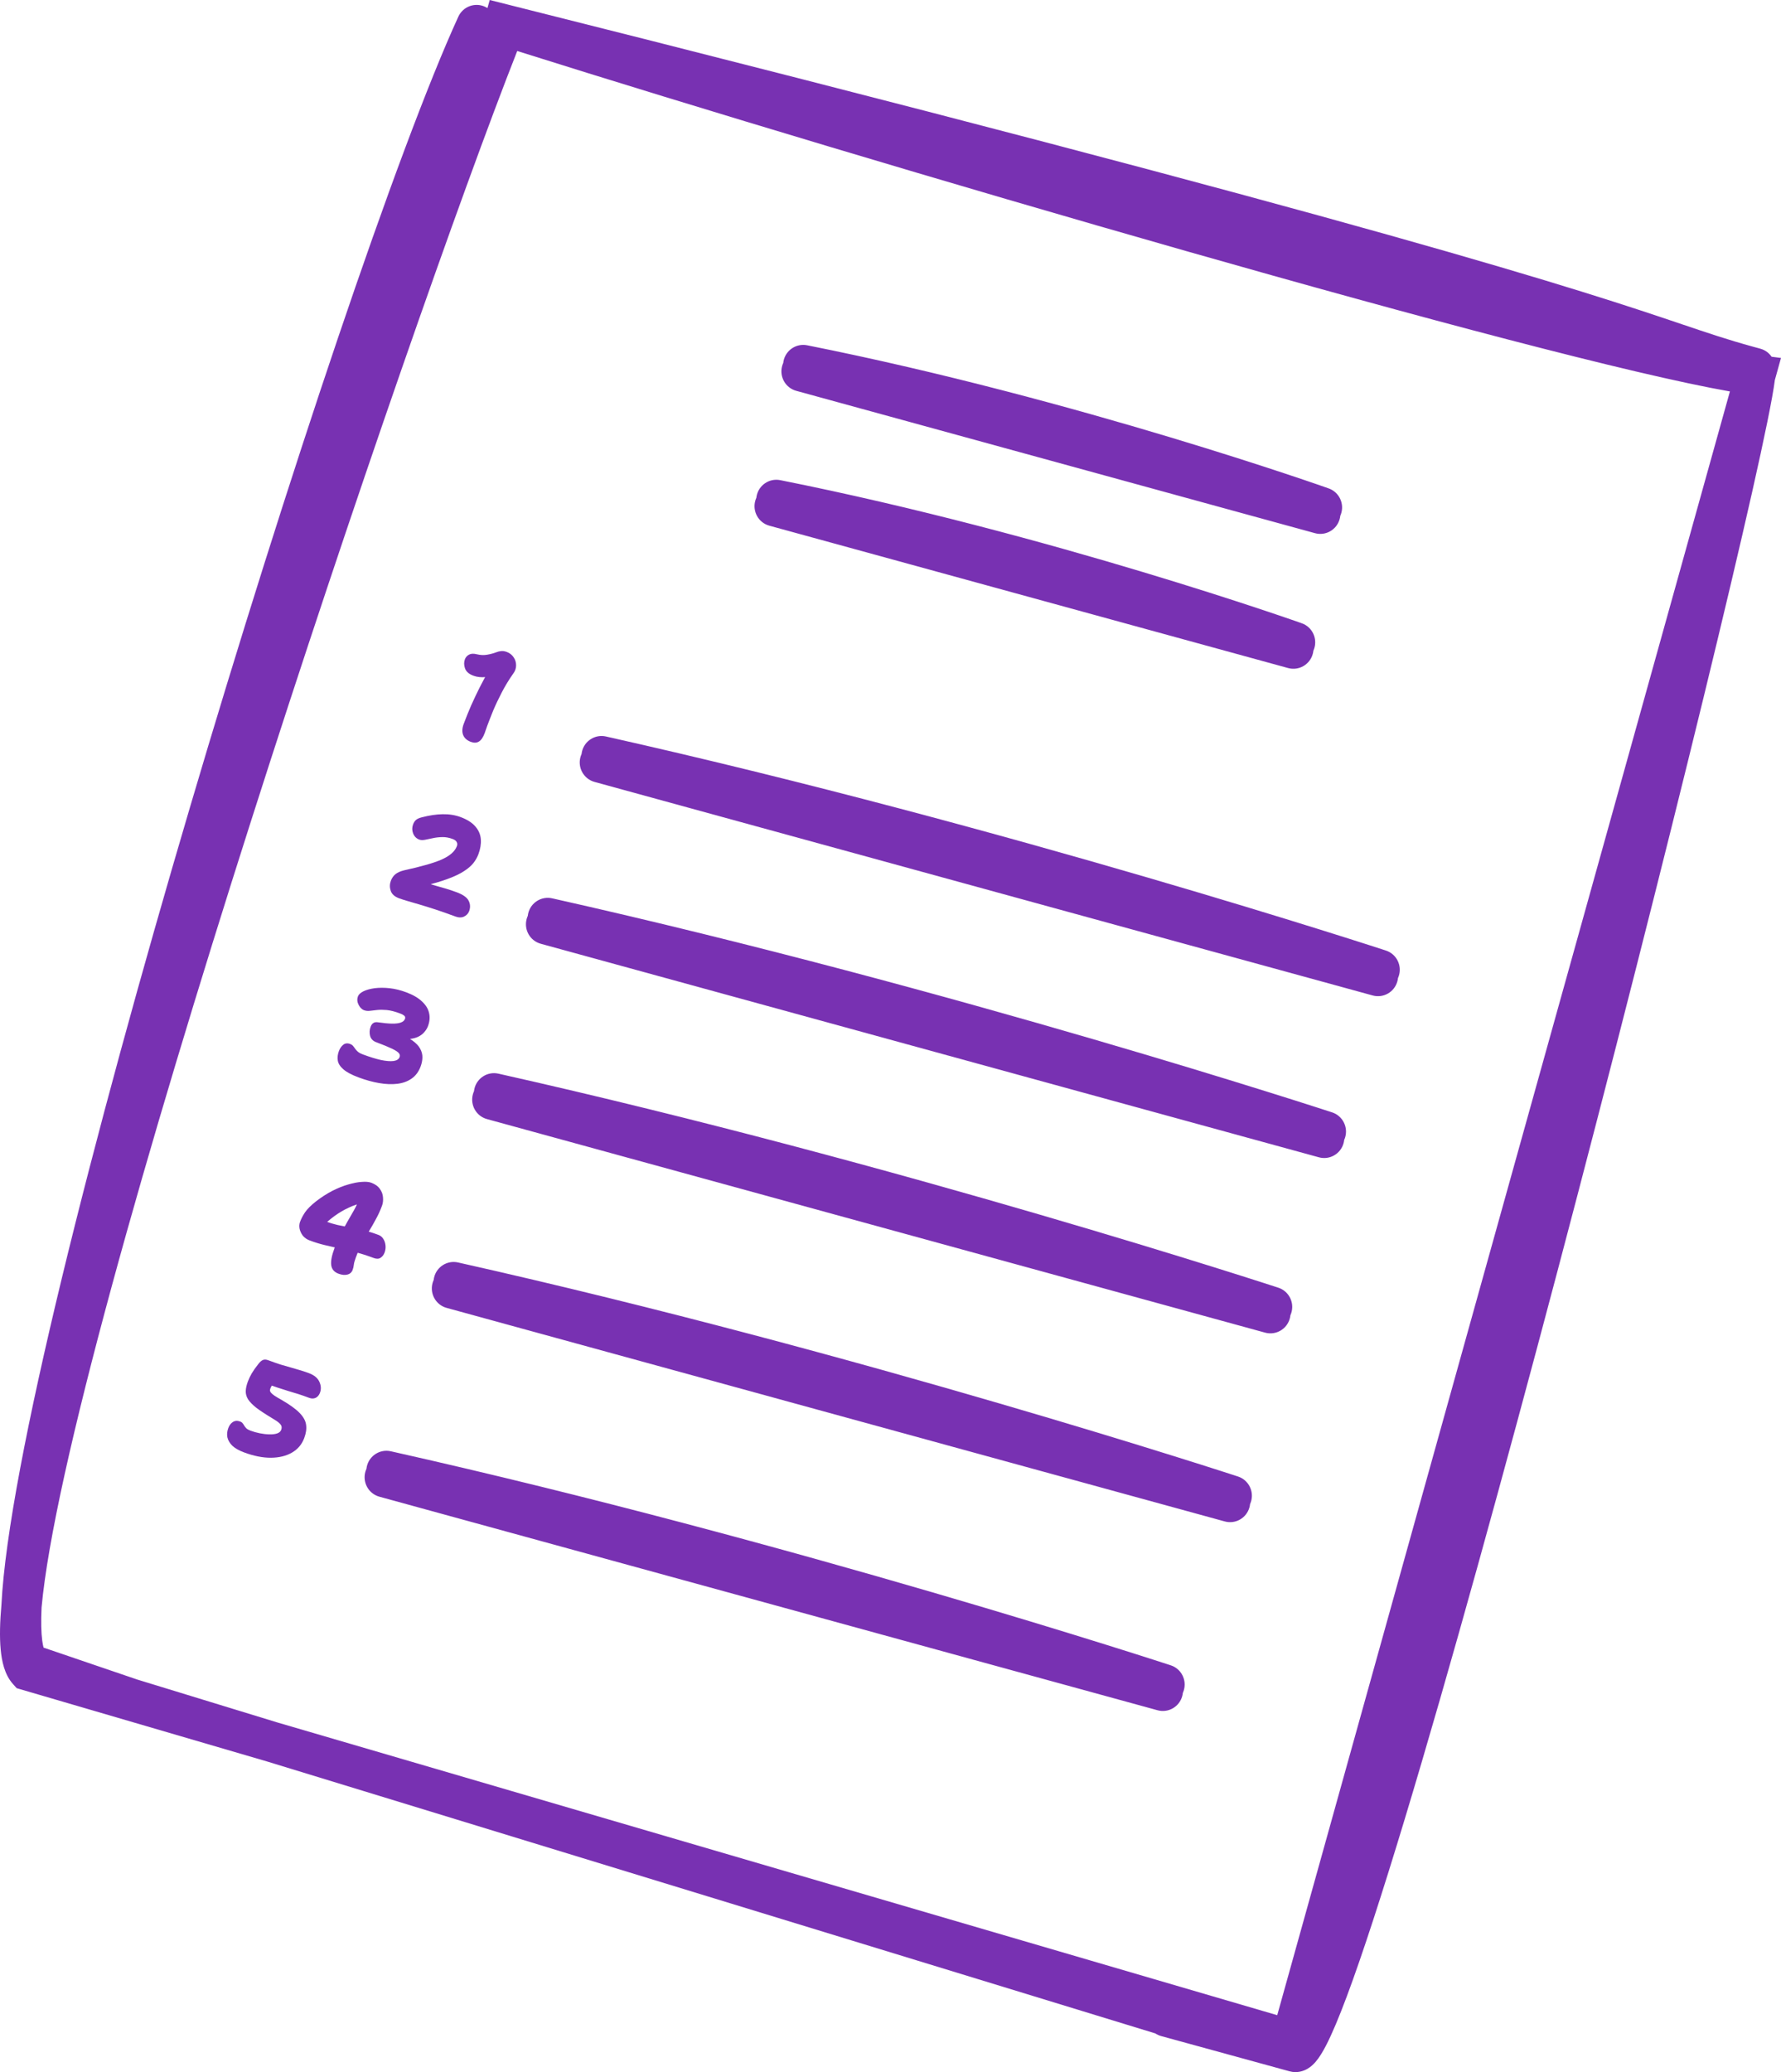<svg width="147" height="171" viewBox="0 0 147 171" fill="none" xmlns="http://www.w3.org/2000/svg">
<path d="M40 60.51C39.87 60.86 39.71 61.09 39.521 61.199C39.339 61.311 39.118 61.318 38.858 61.221C38.55 61.105 38.341 60.922 38.232 60.67C38.125 60.411 38.139 60.103 38.271 59.746C38.46 59.238 38.664 58.731 38.883 58.226C39.111 57.717 39.347 57.219 39.591 56.731C39.842 56.246 40.088 55.783 40.33 55.341L40.552 55.753C40.413 55.81 40.258 55.85 40.086 55.872C39.914 55.894 39.738 55.894 39.559 55.874C39.386 55.856 39.221 55.818 39.063 55.759C38.707 55.626 38.481 55.428 38.383 55.165C38.289 54.895 38.285 54.643 38.372 54.409C38.436 54.238 38.55 54.108 38.715 54.022C38.88 53.934 39.097 53.926 39.368 53.996C39.661 54.066 39.942 54.078 40.21 54.029C40.484 53.983 40.735 53.916 40.962 53.829C41.092 53.776 41.224 53.743 41.361 53.732C41.508 53.716 41.663 53.739 41.827 53.801C42.074 53.893 42.264 54.042 42.398 54.249C42.534 54.448 42.6 54.669 42.596 54.91C42.6 55.153 42.517 55.385 42.35 55.604C42.005 56.093 41.693 56.606 41.415 57.143C41.14 57.674 40.901 58.179 40.699 58.659C40.507 59.135 40.348 59.541 40.223 59.877C40.107 60.21 40.033 60.42 40 60.51Z" fill="#7831B2"/>
<path d="M32.929 74.128C32.566 73.992 32.339 73.786 32.247 73.509C32.155 73.232 32.16 72.956 32.262 72.681C32.344 72.462 32.469 72.282 32.638 72.141C32.817 71.997 33.068 71.888 33.392 71.813C34.054 71.669 34.634 71.526 35.131 71.384C35.636 71.244 36.064 71.099 36.416 70.949C36.771 70.792 37.052 70.624 37.259 70.443C37.476 70.258 37.627 70.053 37.711 69.826C37.757 69.702 37.752 69.591 37.695 69.492C37.648 69.388 37.535 69.303 37.357 69.236C37.063 69.126 36.778 69.074 36.502 69.081C36.227 69.087 35.971 69.116 35.733 69.168C35.495 69.22 35.28 69.265 35.086 69.302C34.893 69.339 34.731 69.334 34.601 69.285C34.368 69.198 34.201 69.03 34.099 68.78C34.003 68.533 34.002 68.286 34.093 68.039C34.155 67.874 34.237 67.748 34.339 67.662C34.442 67.575 34.592 67.506 34.79 67.455C35.43 67.287 36.012 67.2 36.538 67.193C37.072 67.182 37.569 67.262 38.028 67.433C38.575 67.638 38.981 67.9 39.245 68.217C39.512 68.528 39.659 68.877 39.687 69.263C39.715 69.649 39.649 70.058 39.488 70.49C39.394 70.745 39.257 70.987 39.078 71.217C38.898 71.447 38.64 71.671 38.301 71.889C37.97 72.109 37.524 72.322 36.964 72.527C36.411 72.735 35.712 72.939 34.865 73.138L34.596 72.51C34.72 72.595 34.844 72.669 34.969 72.732C35.094 72.794 35.222 72.85 35.352 72.898C35.537 72.967 35.75 73.035 35.99 73.102C36.231 73.168 36.495 73.243 36.784 73.328C37.079 73.415 37.384 73.517 37.699 73.635C38.226 73.832 38.556 74.069 38.687 74.345C38.821 74.614 38.833 74.896 38.723 75.191C38.649 75.39 38.507 75.541 38.298 75.642C38.091 75.737 37.847 75.732 37.567 75.627C36.971 75.404 36.426 75.212 35.932 75.051C35.445 74.892 35.008 74.756 34.621 74.643C34.242 74.532 33.911 74.436 33.629 74.354C33.348 74.272 33.114 74.197 32.929 74.128Z" fill="#7831B2"/>
<path d="M29.576 88.905C29.015 88.695 28.602 88.474 28.337 88.242C28.072 88.01 27.92 87.77 27.88 87.52C27.84 87.27 27.87 87.012 27.97 86.744C28.054 86.517 28.174 86.343 28.328 86.221C28.485 86.092 28.677 86.07 28.903 86.154C29.006 86.193 29.083 86.245 29.137 86.312C29.197 86.381 29.254 86.458 29.309 86.541C29.364 86.624 29.438 86.707 29.533 86.789C29.627 86.871 29.77 86.948 29.962 87.019C30.509 87.224 30.996 87.375 31.42 87.471C31.854 87.563 32.206 87.593 32.475 87.56C32.747 87.521 32.916 87.412 32.982 87.234C33.026 87.117 33.004 87.007 32.918 86.905C32.831 86.802 32.642 86.68 32.351 86.54C32.06 86.4 31.627 86.222 31.052 86.007C30.778 85.905 30.609 85.728 30.546 85.478C30.483 85.228 30.499 84.975 30.594 84.721C30.645 84.584 30.721 84.484 30.823 84.42C30.925 84.356 31.056 84.339 31.217 84.368C31.661 84.432 32.038 84.467 32.347 84.474C32.657 84.48 32.902 84.45 33.082 84.385C33.263 84.319 33.378 84.218 33.429 84.08C33.452 84.019 33.453 83.964 33.432 83.917C33.42 83.866 33.379 83.819 33.308 83.777C33.248 83.731 33.149 83.682 33.012 83.631C32.594 83.475 32.231 83.382 31.922 83.352C31.62 83.326 31.355 83.324 31.128 83.349C30.9 83.373 30.7 83.396 30.529 83.418C30.357 83.44 30.192 83.421 30.034 83.362C29.939 83.326 29.838 83.25 29.734 83.133C29.639 83.011 29.566 82.87 29.516 82.711C29.476 82.547 29.485 82.386 29.544 82.228C29.605 82.064 29.759 81.922 30.006 81.803C30.253 81.684 30.561 81.6 30.93 81.55C31.307 81.503 31.716 81.504 32.158 81.552C32.608 81.602 33.065 81.715 33.531 81.889C34.092 82.099 34.525 82.351 34.829 82.644C35.143 82.934 35.337 83.249 35.413 83.59C35.496 83.934 35.467 84.295 35.327 84.673C35.261 84.851 35.16 85.017 35.025 85.17C34.897 85.325 34.728 85.454 34.519 85.556C34.319 85.653 34.069 85.716 33.77 85.745C33.473 85.767 33.125 85.738 32.725 85.659L32.813 85.234C33.331 85.436 33.74 85.648 34.04 85.869C34.342 86.084 34.555 86.308 34.679 86.542C34.809 86.779 34.871 87.021 34.865 87.269C34.861 87.51 34.812 87.758 34.717 88.012C34.556 88.444 34.308 88.778 33.971 89.012C33.644 89.241 33.252 89.384 32.794 89.44C32.337 89.496 31.833 89.475 31.284 89.379C30.741 89.286 30.172 89.128 29.576 88.905Z" fill="#7831B2"/>
<path d="M27.936 105.11C27.587 104.979 27.388 104.748 27.34 104.417C27.291 104.086 27.379 103.619 27.604 103.014C27.806 102.472 28.038 101.964 28.299 101.491C28.564 101.011 28.814 100.568 29.05 100.164C29.296 99.755 29.481 99.382 29.606 99.046C29.634 98.97 29.652 98.891 29.659 98.808C29.667 98.725 29.666 98.611 29.657 98.467L29.984 99.258C29.588 99.336 29.186 99.472 28.779 99.664C28.375 99.849 27.981 100.081 27.597 100.36C27.222 100.634 26.864 100.946 26.523 101.296L26.247 100.371C26.392 100.504 26.499 100.595 26.567 100.643C26.634 100.692 26.733 100.741 26.863 100.79C27.192 100.912 27.522 101.012 27.852 101.089C28.185 101.159 28.527 101.224 28.879 101.285C29.23 101.346 29.599 101.425 29.984 101.522C30.378 101.615 30.798 101.745 31.243 101.911C31.415 101.975 31.548 102.088 31.644 102.249C31.743 102.403 31.801 102.581 31.82 102.784C31.841 102.979 31.815 103.173 31.744 103.366C31.672 103.558 31.56 103.703 31.406 103.802C31.262 103.897 31.073 103.901 30.84 103.814C30.299 103.611 29.797 103.451 29.334 103.333C28.878 103.217 28.443 103.117 28.03 103.033C27.619 102.942 27.21 102.847 26.802 102.749C26.4 102.654 25.987 102.527 25.563 102.368C25.323 102.279 25.131 102.144 24.987 101.965C24.853 101.782 24.765 101.589 24.723 101.385C24.689 101.185 24.702 101.002 24.763 100.837C24.858 100.583 24.994 100.321 25.172 100.052C25.36 99.778 25.658 99.478 26.067 99.154C26.517 98.806 26.969 98.513 27.423 98.277C27.885 98.043 28.325 97.867 28.743 97.749C29.163 97.625 29.537 97.553 29.864 97.535C30.193 97.509 30.453 97.532 30.645 97.604C30.967 97.725 31.204 97.895 31.356 98.116C31.51 98.33 31.596 98.562 31.612 98.811C31.636 99.062 31.608 99.294 31.529 99.507C31.381 99.905 31.213 100.273 31.025 100.609C30.845 100.949 30.655 101.28 30.456 101.605C30.264 101.932 30.072 102.271 29.88 102.621C29.696 102.967 29.525 103.353 29.367 103.779C29.275 104.026 29.221 104.225 29.204 104.375C29.19 104.519 29.157 104.659 29.106 104.796C29.029 105.002 28.884 105.132 28.669 105.184C28.461 105.24 28.217 105.215 27.936 105.11Z" fill="#7831B2"/>
<path d="M20.123 119.851C19.719 119.7 19.404 119.52 19.177 119.31C18.961 119.096 18.824 118.865 18.768 118.617C18.719 118.372 18.744 118.116 18.844 117.848C18.925 117.628 19.049 117.463 19.215 117.353C19.39 117.239 19.594 117.225 19.827 117.312C19.916 117.345 19.983 117.394 20.03 117.458C20.079 117.516 20.124 117.583 20.165 117.661C20.209 117.732 20.267 117.805 20.341 117.88C20.417 117.947 20.531 118.009 20.681 118.066C20.921 118.155 21.175 118.227 21.444 118.28C21.713 118.334 21.971 118.364 22.218 118.37C22.472 118.379 22.688 118.354 22.866 118.296C23.044 118.237 23.159 118.136 23.213 117.991C23.246 117.902 23.255 117.815 23.239 117.731C23.226 117.641 23.162 117.542 23.045 117.436C22.935 117.332 22.749 117.204 22.486 117.051C21.931 116.718 21.489 116.428 21.16 116.18C20.841 115.927 20.612 115.693 20.474 115.477C20.338 115.254 20.275 115.027 20.283 114.795C20.291 114.564 20.35 114.3 20.46 114.005C20.536 113.799 20.642 113.577 20.778 113.338C20.923 113.095 21.104 112.838 21.322 112.567C21.445 112.402 21.569 112.292 21.691 112.236C21.813 112.18 21.966 112.187 22.151 112.256C22.542 112.402 22.88 112.52 23.166 112.611C23.461 112.698 23.729 112.775 23.969 112.842C24.217 112.911 24.459 112.982 24.697 113.055C24.945 113.124 25.212 113.212 25.5 113.32C25.945 113.486 26.235 113.732 26.372 114.057C26.511 114.375 26.518 114.683 26.392 114.98C26.316 115.162 26.198 115.29 26.038 115.364C25.881 115.43 25.71 115.429 25.525 115.359C25.183 115.231 24.872 115.123 24.593 115.034C24.321 114.948 24.051 114.867 23.783 114.79C23.518 114.707 23.232 114.615 22.925 114.516C22.619 114.417 22.268 114.29 21.874 114.135L22.814 113.935C22.659 114.08 22.543 114.201 22.468 114.298C22.402 114.391 22.352 114.486 22.316 114.582C22.296 114.637 22.283 114.691 22.279 114.744C22.282 114.8 22.31 114.861 22.363 114.928C22.423 114.997 22.52 115.081 22.656 115.178C22.794 115.269 22.989 115.385 23.24 115.526C23.927 115.924 24.428 116.287 24.742 116.616C25.057 116.944 25.231 117.272 25.266 117.598C25.311 117.919 25.259 118.279 25.11 118.678C24.916 119.2 24.576 119.6 24.09 119.88C23.613 120.155 23.035 120.295 22.355 120.299C21.675 120.303 20.931 120.154 20.123 119.851Z" fill="#7831B2"/>
<path fill-rule="evenodd" clip-rule="evenodd" d="M40.233 0.666L40.421 0C115.061 18.732 130.817 24.055 138.829 26.761C141.013 27.499 142.621 28.042 144.689 28.61L145.284 28.773C145.756 28.902 146.049 29.184 146.225 29.44L147 29.54L146.493 31.361C146.124 34.27 143.84 44.302 140.609 57.558C137.306 71.106 132.972 88.184 128.549 104.904C124.126 121.62 119.61 137.993 115.942 150.126C114.11 156.186 112.482 161.218 111.177 164.713C110.528 166.45 109.939 167.863 109.427 168.843C109.177 169.321 108.901 169.785 108.597 170.141C108.448 170.316 108.225 170.545 107.923 170.722C107.611 170.905 107.074 171.108 106.437 170.933L98.103 168.646L98.1 168.646L98.081 168.64L98.079 168.64L95.841 168.026C95.666 167.978 95.505 167.903 95.362 167.808L22.018 145.358L21.998 145.352L1.377 139.316L1.06 138.961C0.369 138.186 0.145 137.077 0.056 136.124C-0.041 135.094 -0.007 133.84 0.119 132.425C0.405 126.73 2.308 117.038 5.101 105.491C7.911 93.874 11.656 80.246 15.672 66.644C23.692 39.483 32.842 12.269 37.831 1.375C38.214 0.539 39.199 0.173 40.032 0.557C40.102 0.589 40.169 0.626 40.233 0.666ZM42.691 4.209C38.162 15.7 29.03 41.718 20.689 67.847C16.405 81.268 12.336 94.699 9.212 106.187C6.083 117.692 3.935 127.128 3.431 132.657C3.375 133.83 3.399 134.741 3.487 135.399C3.521 135.654 3.561 135.839 3.596 135.969L11.32 138.601L22.947 142.161L22.967 142.166L105.42 166.302L142.783 32.304C134.735 30.893 117.08 26.184 97.923 20.725C78.485 15.186 57.333 8.826 42.691 4.209ZM64.669 29.803C64.848 28.901 65.722 28.315 66.621 28.494C77.829 30.73 88.587 33.683 96.536 36.073C100.513 37.269 103.791 38.326 106.077 39.084C107.221 39.463 108.116 39.768 108.727 39.978C109.032 40.084 109.266 40.165 109.425 40.221L109.605 40.284L109.664 40.305L109.667 40.306C109.667 40.306 109.668 40.306 109.49 40.811L109.668 40.306C110.532 40.614 110.984 41.566 110.678 42.432C110.662 42.479 110.643 42.524 110.623 42.569C110.614 42.657 110.598 42.745 110.573 42.833C110.332 43.72 109.419 44.243 108.535 44L65.718 32.252C64.834 32.009 64.313 31.093 64.555 30.206C64.579 30.118 64.61 30.033 64.647 29.952C64.652 29.903 64.659 29.853 64.669 29.803ZM62.45 40.933C62.629 40.031 63.502 39.445 64.401 39.624C75.609 41.86 86.367 44.812 94.317 47.203C98.293 48.399 101.572 49.455 103.858 50.214C105.001 50.593 105.896 50.898 106.507 51.108C106.812 51.213 107.047 51.295 107.205 51.35L107.385 51.414L107.444 51.434L107.447 51.435C107.447 51.435 107.449 51.436 107.27 51.941L107.449 51.436C108.313 51.743 108.765 52.695 108.459 53.562C108.442 53.609 108.424 53.654 108.404 53.698C108.394 53.786 108.378 53.875 108.354 53.963C108.112 54.85 107.2 55.373 106.315 55.13L63.499 43.382C62.614 43.139 62.094 42.223 62.335 41.336C62.359 41.248 62.39 41.163 62.427 41.082C62.432 41.032 62.44 40.983 62.45 40.933ZM48.031 62.041C48.231 61.143 49.118 60.578 50.012 60.778C66.661 64.51 82.753 68.926 94.679 72.407C100.643 74.148 105.568 75.656 109.003 76.729C110.721 77.266 112.067 77.694 112.983 77.988C113.442 78.135 113.793 78.249 114.03 78.326L114.299 78.413L114.39 78.443L114.391 78.443C114.391 78.443 114.392 78.443 114.226 78.953L114.391 78.443C115.262 78.729 115.738 79.67 115.453 80.544C115.434 80.604 115.411 80.662 115.385 80.719C115.376 80.807 115.36 80.895 115.335 80.983C115.094 81.871 114.181 82.393 113.297 82.15L49.072 64.528C48.188 64.285 47.667 63.369 47.908 62.482C47.933 62.394 47.963 62.309 48 62.228C48.007 62.166 48.017 62.103 48.031 62.041ZM43.592 75.396C43.792 74.499 44.679 73.933 45.573 74.134C62.222 77.865 78.314 82.281 90.24 85.762C96.204 87.503 101.129 89.011 104.564 90.085C106.282 90.621 107.628 91.049 108.544 91.344C109.003 91.491 109.354 91.604 109.591 91.681L109.86 91.769L109.951 91.798L109.952 91.799C109.952 91.799 109.953 91.799 109.786 92.309L109.952 91.799C110.823 92.085 111.299 93.025 111.014 93.9C110.995 93.96 110.972 94.018 110.946 94.074C110.937 94.162 110.92 94.251 110.896 94.339C110.655 95.226 109.742 95.749 108.858 95.506L44.633 77.883C43.748 77.641 43.228 76.725 43.469 75.838C43.494 75.749 43.524 75.665 43.561 75.584C43.568 75.522 43.578 75.459 43.592 75.396ZM39.153 89.865C39.353 88.967 40.24 88.402 41.134 88.602C57.783 92.334 73.875 96.75 85.801 100.231C91.765 101.972 96.69 103.48 100.125 104.553C101.843 105.09 103.189 105.518 104.105 105.812C104.564 105.959 104.915 106.073 105.152 106.15L105.421 106.237L105.512 106.267L105.513 106.267C105.513 106.267 105.514 106.267 105.347 106.777L105.513 106.267C106.384 106.553 106.86 107.494 106.575 108.368C106.556 108.428 106.533 108.487 106.507 108.543C106.498 108.631 106.481 108.719 106.457 108.807C106.216 109.695 105.303 110.217 104.419 109.975L40.194 92.352C39.309 92.109 38.789 91.194 39.031 90.306C39.054 90.218 39.085 90.133 39.122 90.052C39.129 89.99 39.139 89.927 39.153 89.865ZM35.824 105.446C36.023 104.549 36.91 103.983 37.805 104.184C54.453 107.915 70.546 112.331 82.471 115.812C88.436 117.553 93.361 119.062 96.796 120.135C98.514 120.671 99.859 121.099 100.776 121.394C101.234 121.541 101.586 121.654 101.823 121.731L102.092 121.819L102.183 121.848L102.184 121.849C102.184 121.849 102.184 121.849 102.018 122.359L102.184 121.849C103.055 122.135 103.531 123.075 103.246 123.95C103.226 124.01 103.204 124.068 103.178 124.125C103.169 124.212 103.152 124.301 103.128 124.389C102.886 125.276 101.974 125.799 101.09 125.556L36.864 107.933C35.98 107.691 35.459 106.775 35.701 105.888C35.725 105.799 35.756 105.715 35.793 105.634C35.799 105.572 35.81 105.509 35.824 105.446ZM30.275 121.028C30.474 120.13 31.362 119.565 32.256 119.765C48.904 123.497 64.997 127.913 76.922 131.394C82.887 133.135 87.812 134.643 91.247 135.716C92.965 136.253 94.311 136.681 95.227 136.975C95.686 137.122 96.037 137.236 96.274 137.313L96.543 137.4L96.634 137.43L96.635 137.43C96.635 137.43 96.635 137.43 96.469 137.94L96.635 137.43C97.506 137.716 97.982 138.657 97.697 139.531C97.677 139.591 97.655 139.65 97.629 139.706C97.62 139.794 97.603 139.882 97.579 139.97C97.338 140.858 96.425 141.38 95.541 141.138L31.316 123.515C30.431 123.272 29.911 122.356 30.152 121.469C30.176 121.381 30.207 121.296 30.244 121.215C30.251 121.153 30.261 121.09 30.275 121.028Z" fill="#7831B2"/>
</svg>
